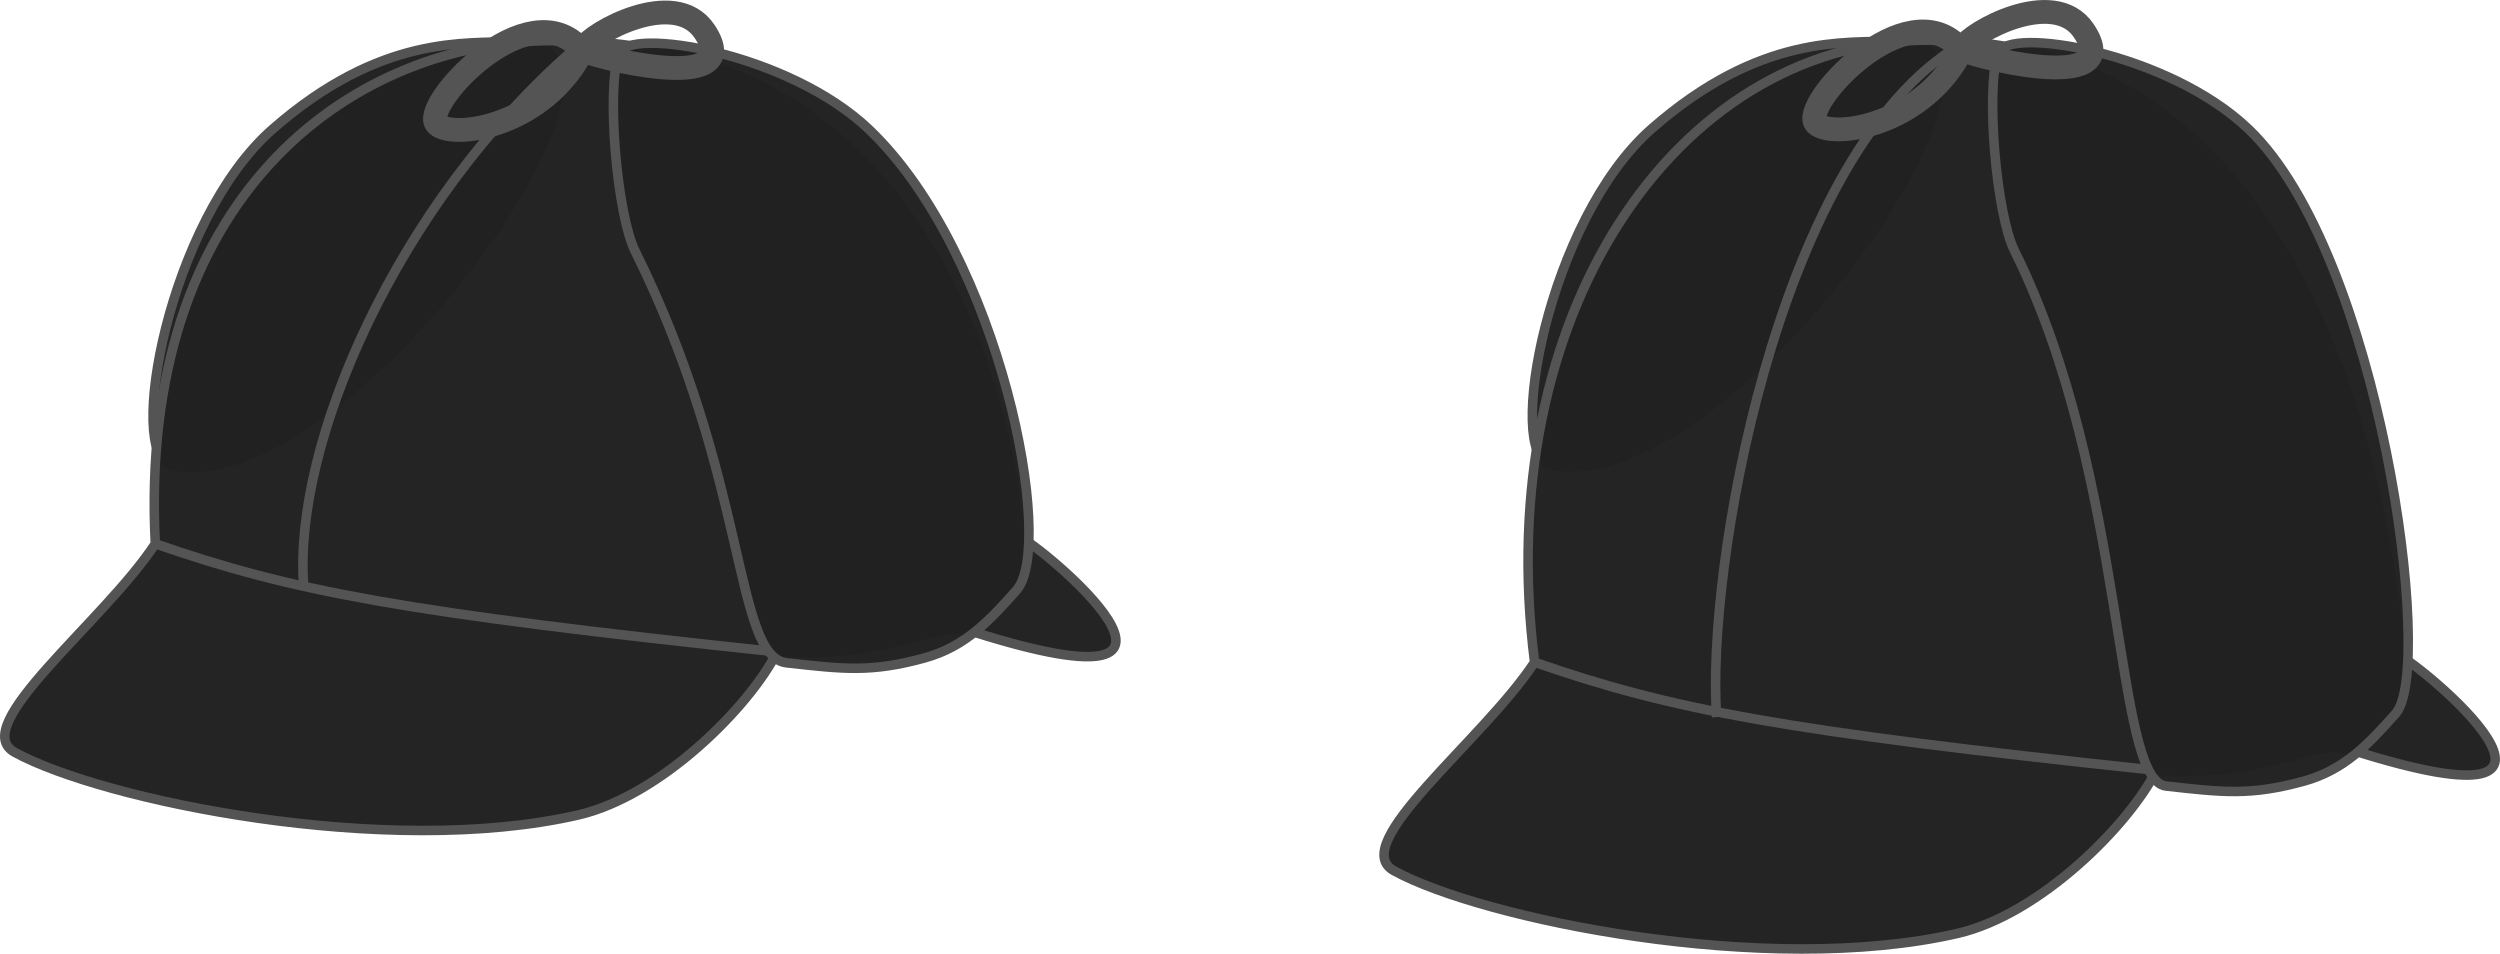 <?xml version="1.0" encoding="UTF-8" standalone="no"?>
<svg
   xmlns:dc="http://purl.org/dc/elements/1.1/"
   xmlns:cc="http://creativecommons.org/ns#"
   xmlns:rdf="http://www.w3.org/1999/02/22-rdf-syntax-ns#"
   xmlns:svg="http://www.w3.org/2000/svg"
   xmlns="http://www.w3.org/2000/svg"
   xmlns:sodipodi="http://sodipodi.sourceforge.net/DTD/sodipodi-0.dtd"
   xmlns:inkscape="http://www.inkscape.org/namespaces/inkscape"
   version="1.1"
   width="1050.394"
   height="400.723"
   id="svg13134"
   sodipodi:docname="extraLength.svg"
   inkscape:version="0.92.4 (5da689c313, 2019-01-14)">
  <sodipodi:namedview
     pagecolor="#ffffff"
     bordercolor="#666666"
     borderopacity="1"
     objecttolerance="10"
     gridtolerance="10"
     guidetolerance="10"
     inkscape:pageopacity="0"
     inkscape:pageshadow="2"
     inkscape:window-width="1920"
     inkscape:window-height="1015"
     id="namedview14"
     showgrid="false"
     fit-margin-top="0"
     fit-margin-left="0"
     fit-margin-right="0"
     fit-margin-bottom="0"
     inkscape:zoom="0.77663743"
     inkscape:cx="304.26789"
     inkscape:cy="379.82998"
     inkscape:window-x="0"
     inkscape:window-y="0"
     inkscape:window-maximized="1"
     inkscape:current-layer="svg13134" />
  <defs
     id="defs13136" />
  <path
     style="fill:#212121;fill-opacity:0.981;stroke:#545454;stroke-width:4;stroke-miterlimit:4;stroke-dasharray:none;stroke-opacity:1"
     id="rect4674-6-3"
     d="M 216.278,17.442 C 285.762,14.134 144.285,211.627 71.792,195.482 52.814,191.256 70.906,92.466 114.52,54.261 c 45.596,-39.941 81.248,-35.841 101.758,-36.818 z"
     inkscape:connector-curvature="0"
     sodipodi:nodetypes="ssss" />
  <path
     style="fill:#212121;fill-opacity:0.981;stroke:#545454;stroke-width:4;stroke-miterlimit:4;stroke-dasharray:none;stroke-opacity:1"
     id="rect4674"
     d="M 65.247,228.477 C 57.814,82.58 146.924,19.16 227.948,17.134 416.984,12.407 428.687,225.82 428.687,225.82 c 6.212,1.593 98.637,77.153 -19.777,39.659 -16.93,-5.361 -32.001,11.322 -82.394,8.455 -11.7,23.161 -48.952,60.489 -83.492,68.467 C 162.651,360.964 42.842,336.201 6.21,316.103 -13.921,305.058 43.57,261.406 65.247,228.477 Z"
     inkscape:connector-curvature="0"
     sodipodi:nodetypes="cscscssc" />
  <g
     transform="matrix(0.992,0,0,0.992,199.89,512.896)"
     style="fill:#212121;stroke:#545454"
     id="g4303" />
  <path
     style="fill:none;fill-opacity:1;stroke:#545454;stroke-width:4;stroke-miterlimit:4;stroke-dasharray:none;stroke-opacity:1"
     id="rect4674-67"
     d="M 127.594,246.168 C 123.043,186.734 166.538,85.917 240.629,21.169"
     inkscape:connector-curvature="0"
     sodipodi:nodetypes="cc" />
  <path
     style="fill:none;fill-opacity:1;stroke:#545454;stroke-width:4;stroke-miterlimit:4;stroke-dasharray:none;stroke-opacity:1"
     id="rect4674-5"
     d="M 326.515,273.934 C 168.843,257.206 122.982,248.486 65.247,228.477"
     inkscape:connector-curvature="0"
     sodipodi:nodetypes="cc" />
  <path
     style="fill:#212121;fill-opacity:0.981;stroke:#545454;stroke-width:4;stroke-miterlimit:4;stroke-dasharray:none;stroke-opacity:1"
     id="rect4674-6"
     d="m 259.933,22.594 c 3.8,-11.581 71.552,-0.424 105.327,31.907 55.218,52.859 78.37,174.86 61.845,193.457 -11.453,12.889 -21.574,23.817 -38.814,28.531 -22.341,6.109 -33.829,4.667 -57.744,2.006 C 308.382,276.029 314.595,201.548 266.85,105.518 259.26,90.253 254.75,38.391 259.933,22.594 Z"
     inkscape:connector-curvature="0"
     sodipodi:nodetypes="sssssss" />
  <path
     style="fill:none;fill-opacity:1;stroke:#545454;stroke-width:10;stroke-miterlimit:4;stroke-dasharray:none;stroke-opacity:1"
     id="rect4674-67-5"
     d="m 245.278,20.184 c -16.189,33.028 -54.928,38.494 -61.685,32.049 -7.568,-7.22 38.179,-57.191 60.551,-31.482 2.089,2.4 70.637,20.241 51.821,-7.652 -12.587,-18.658 -47.69,0.97 -50.687,7.085 z"
     inkscape:connector-curvature="0"
     sodipodi:nodetypes="sssss" />
  <path
     style="fill:#212121;fill-opacity:0.981;stroke:#545454;stroke-width:4;stroke-miterlimit:4;stroke-dasharray:none;stroke-opacity:1"
     id="rect4674-6-3-0"
     d="m 795.794,17.208 c 69.484,-3.309 -71.993,194.185 -144.486,178.04 -18.978,-4.227 -0.886,-103.016 42.728,-141.222 45.596,-39.941 81.248,-35.841 101.758,-36.818 z"
     inkscape:connector-curvature="0"
     sodipodi:nodetypes="ssss" />
  <path
     style="fill:#212121;fill-opacity:0.981;stroke:#545454;stroke-width:4;stroke-miterlimit:4;stroke-dasharray:none;stroke-opacity:1"
     id="rect4674-9"
     d="M 644.763,278.242 C 626.26,132.346 704.024,18.925 807.464,16.899 996.522,13.196 1008.202,275.585 1008.202,275.585 c 6.212,1.593 98.637,77.153 -19.777,39.659 -16.93,-5.361 -32.001,11.322 -82.394,8.455 -11.7,23.161 -48.952,60.489 -83.492,68.467 -80.372,18.564 -200.181,-6.199 -236.814,-26.298 -20.13,-11.045 37.36,-54.697 59.037,-87.626 z"
     inkscape:connector-curvature="0"
     sodipodi:nodetypes="cscscssc" />
  <path
     style="fill:none;fill-opacity:1;stroke:#545454;stroke-width:4;stroke-miterlimit:4;stroke-dasharray:none;stroke-opacity:1"
     id="rect4674-67-3"
     d="M 721.273,301.301 C 716.723,239.831 746.054,69.293 820.145,20.934"
     inkscape:connector-curvature="0"
     sodipodi:nodetypes="cc" />
  <path
     style="fill:none;fill-opacity:1;stroke:#545454;stroke-width:4;stroke-miterlimit:4;stroke-dasharray:none;stroke-opacity:1"
     id="rect4674-5-6"
     d="M 906.031,323.699 C 748.359,306.971 702.497,298.252 644.763,278.242"
     inkscape:connector-curvature="0"
     sodipodi:nodetypes="cc" />
  <path
     style="fill:#212121;fill-opacity:0.981;stroke:#545454;stroke-width:4;stroke-miterlimit:4;stroke-dasharray:none;stroke-opacity:1"
     id="rect4674-6-0"
     d="m 839.448,22.36 c 3.8,-11.581 71.552,-0.424 105.327,31.907 55.218,52.859 78.37,226.86 61.845,245.457 -11.453,12.889 -21.574,23.817 -38.814,28.531 -22.341,6.109 -33.828,4.667 -57.744,2.006 -22.164,-2.466 -15.951,-128.947 -63.697,-224.978 -7.59,-15.265 -12.1,-67.126 -6.917,-82.924 z"
     inkscape:connector-curvature="0"
     sodipodi:nodetypes="sssssss" />
  <path
     style="fill:none;fill-opacity:1;stroke:#545454;stroke-width:10;stroke-miterlimit:4;stroke-dasharray:none;stroke-opacity:1"
     id="rect4674-67-5-6"
     d="m 824.794,19.95 c -16.189,33.028 -54.928,38.494 -61.685,32.049 -7.568,-7.22 38.179,-57.191 60.551,-31.482 2.089,2.4 70.637,20.241 51.821,-7.652 -12.587,-18.658 -47.69,0.97 -50.687,7.085 z"
     inkscape:connector-curvature="0"
     sodipodi:nodetypes="sssss" />
</svg>
